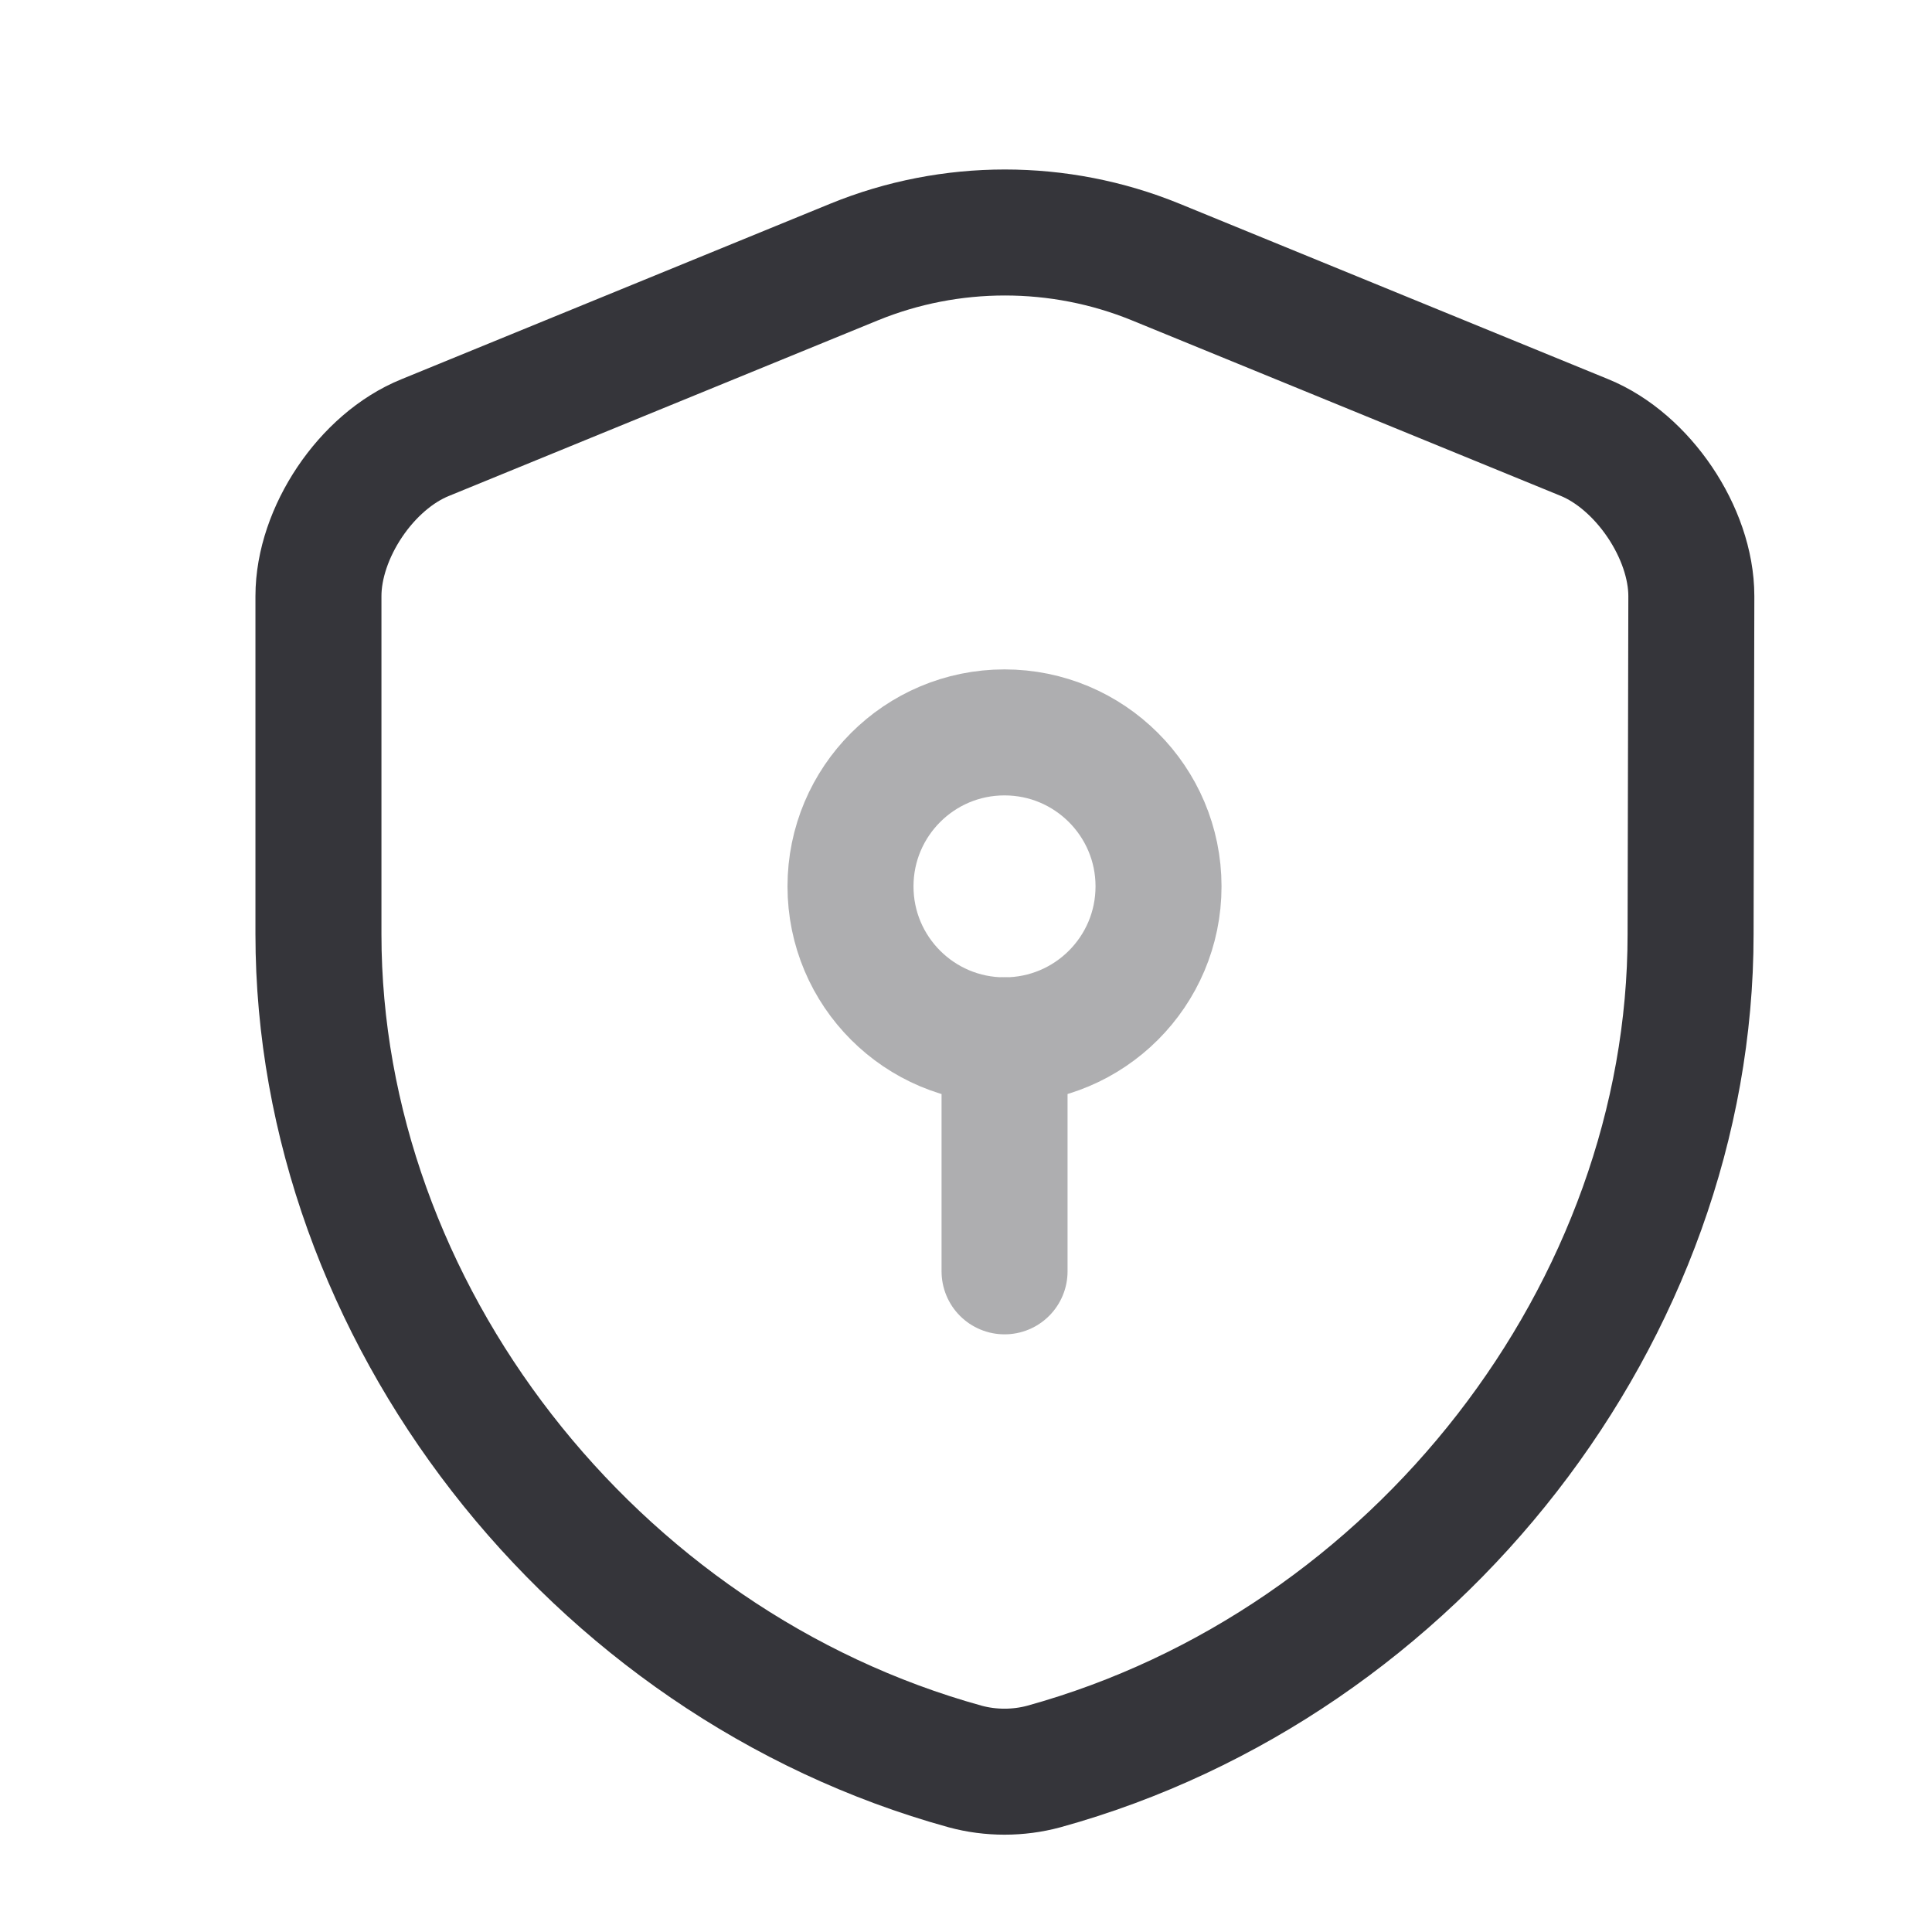 <svg width="23" height="23" viewBox="0 0 23 23" fill="none" xmlns="http://www.w3.org/2000/svg">
	<path d="M20.126 11.121C20.126 15.603 16.872 19.802 12.426 21.03C12.123 21.112 11.793 21.112 11.491 21.03C7.045 19.802 3.791 15.603 3.791 11.121V7.097C3.791 6.345 4.359 5.492 5.065 5.208L10.171 3.118C11.317 2.651 12.609 2.651 13.755 3.118L18.861 5.208C19.558 5.492 20.135 6.345 20.135 7.097L20.126 11.121Z" stroke="#35353A" stroke-width="1.5" stroke-linecap="round" stroke-linejoin="round" />
	<g opacity="0.4">
		<path d="M11.958 12.385C12.971 12.385 13.792 11.565 13.792 10.552C13.792 9.54 12.971 8.719 11.958 8.719C10.946 8.719 10.125 9.54 10.125 10.552C10.125 11.565 10.946 12.385 11.958 12.385Z" stroke="#35353A" stroke-width="1.5" stroke-miterlimit="10" stroke-linecap="round" stroke-linejoin="round" />
		<path d="M11.959 12.385V15.135" stroke="#35353A" stroke-width="1.5" stroke-miterlimit="10" stroke-linecap="round" stroke-linejoin="round" />
	</g>
</svg>
